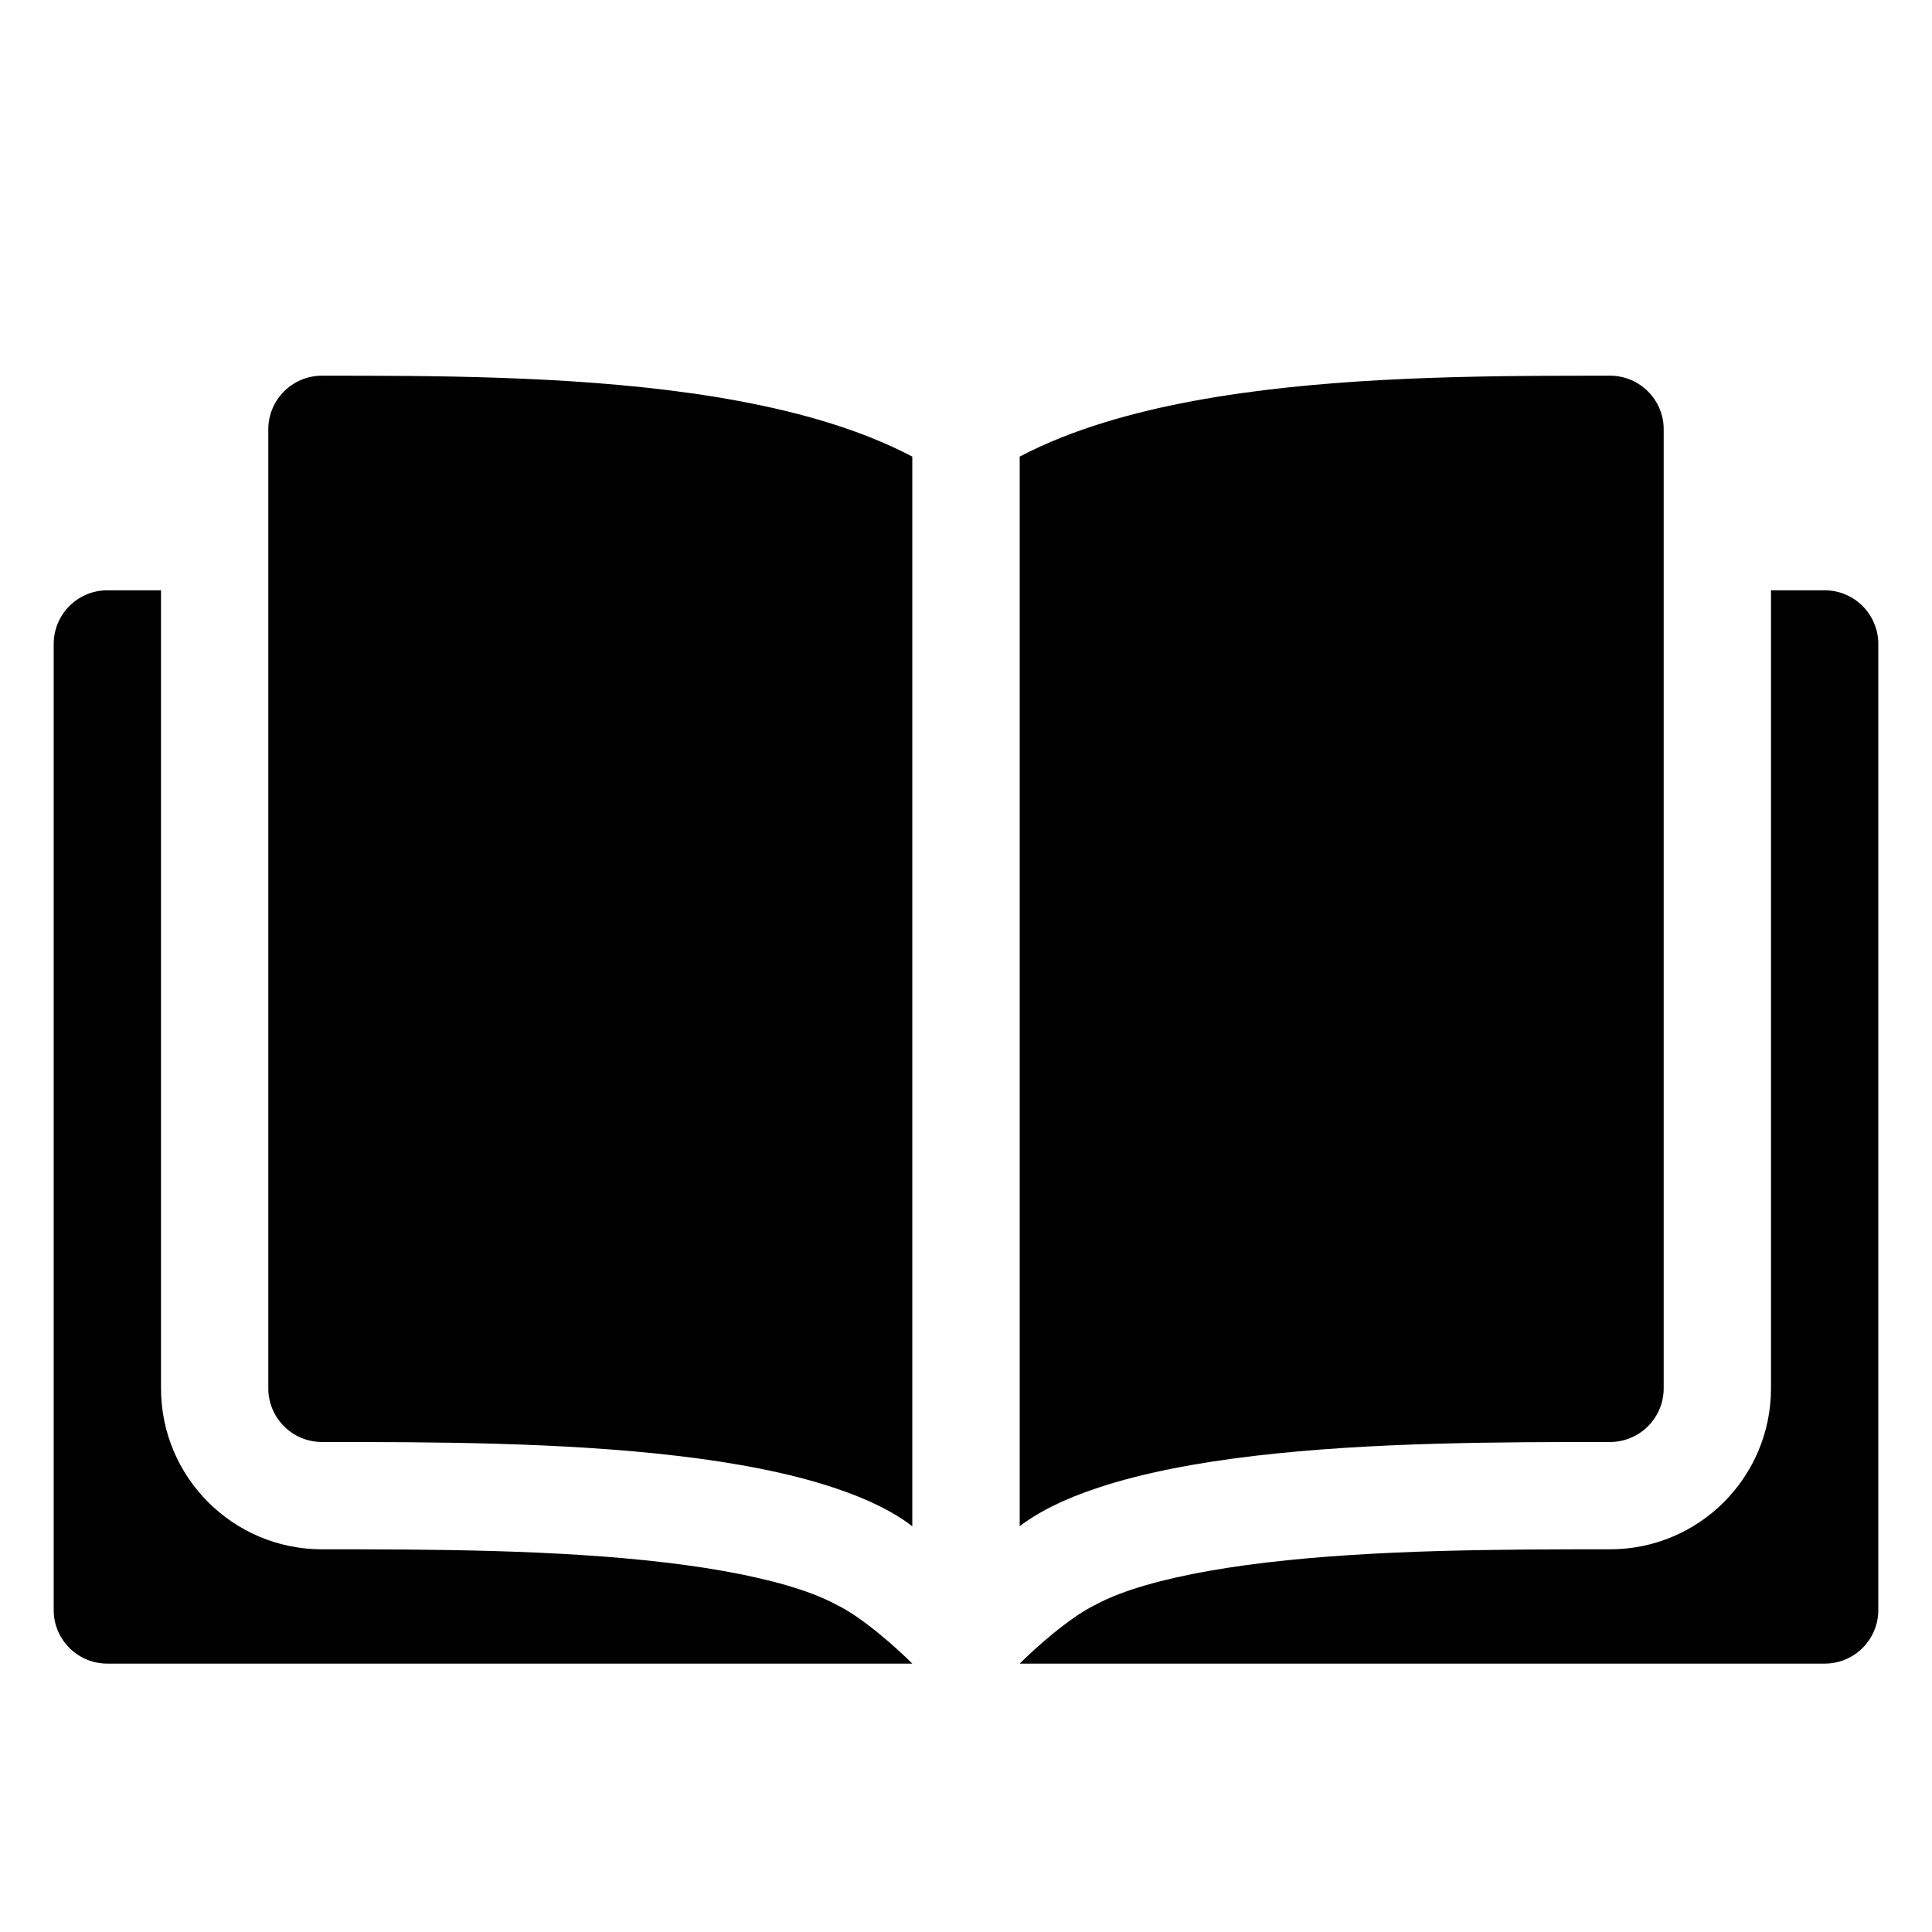 <svg width="24" height="24" viewBox="0 0 24 24" fill="none" xmlns="http://www.w3.org/2000/svg" data-karrot-ui-icon="true">
  <path d="M13.647 18.479C13.221 18.619 12.896 18.783 12.667 18.96V5.672C12.836 5.583 13.012 5.504 13.192 5.432C13.863 5.166 14.627 4.997 15.406 4.886C16.953 4.666 18.658 4.667 19.98 4.667H20C20.368 4.667 20.667 4.965 20.667 5.333V17.246C20.667 17.615 20.368 17.913 20 17.913C18.659 17.913 17.033 17.914 15.578 18.086C14.852 18.172 14.193 18.298 13.647 18.479Z" fill="currentColor"/>
  <path d="M10.808 5.432C10.988 5.504 11.164 5.583 11.333 5.672V18.96C11.104 18.783 10.78 18.619 10.353 18.479C9.808 18.298 9.148 18.172 8.422 18.086C6.968 17.914 5.341 17.913 4 17.913C3.632 17.913 3.333 17.615 3.333 17.246V5.333C3.333 4.965 3.632 4.667 4 4.667H4.021C5.342 4.667 7.047 4.666 8.594 4.886C9.373 4.997 10.138 5.166 10.808 5.432Z" fill="currentColor"/>
  <path d="M1.333 7.333H2V17.246C2 18.351 2.896 19.246 4 19.246C5.356 19.246 6.903 19.249 8.265 19.41C8.943 19.49 9.506 19.603 9.935 19.744C10.148 19.815 10.3 19.884 10.403 19.941C10.726 20.099 11.158 20.49 11.333 20.666H1.333C0.965 20.666 0.667 20.368 0.667 20V8C0.667 7.632 0.965 7.333 1.333 7.333Z" fill="currentColor"/>
  <path d="M22.667 20.666H12.667C12.842 20.49 13.275 20.099 13.597 19.941C13.7 19.884 13.852 19.815 14.065 19.744C14.494 19.603 15.057 19.49 15.735 19.41C17.098 19.249 18.644 19.246 20 19.246C21.105 19.246 22 18.351 22 17.246V7.333H22.667C23.035 7.333 23.333 7.632 23.333 8V20C23.333 20.368 23.035 20.666 22.667 20.666Z" fill="currentColor"/>
</svg>
